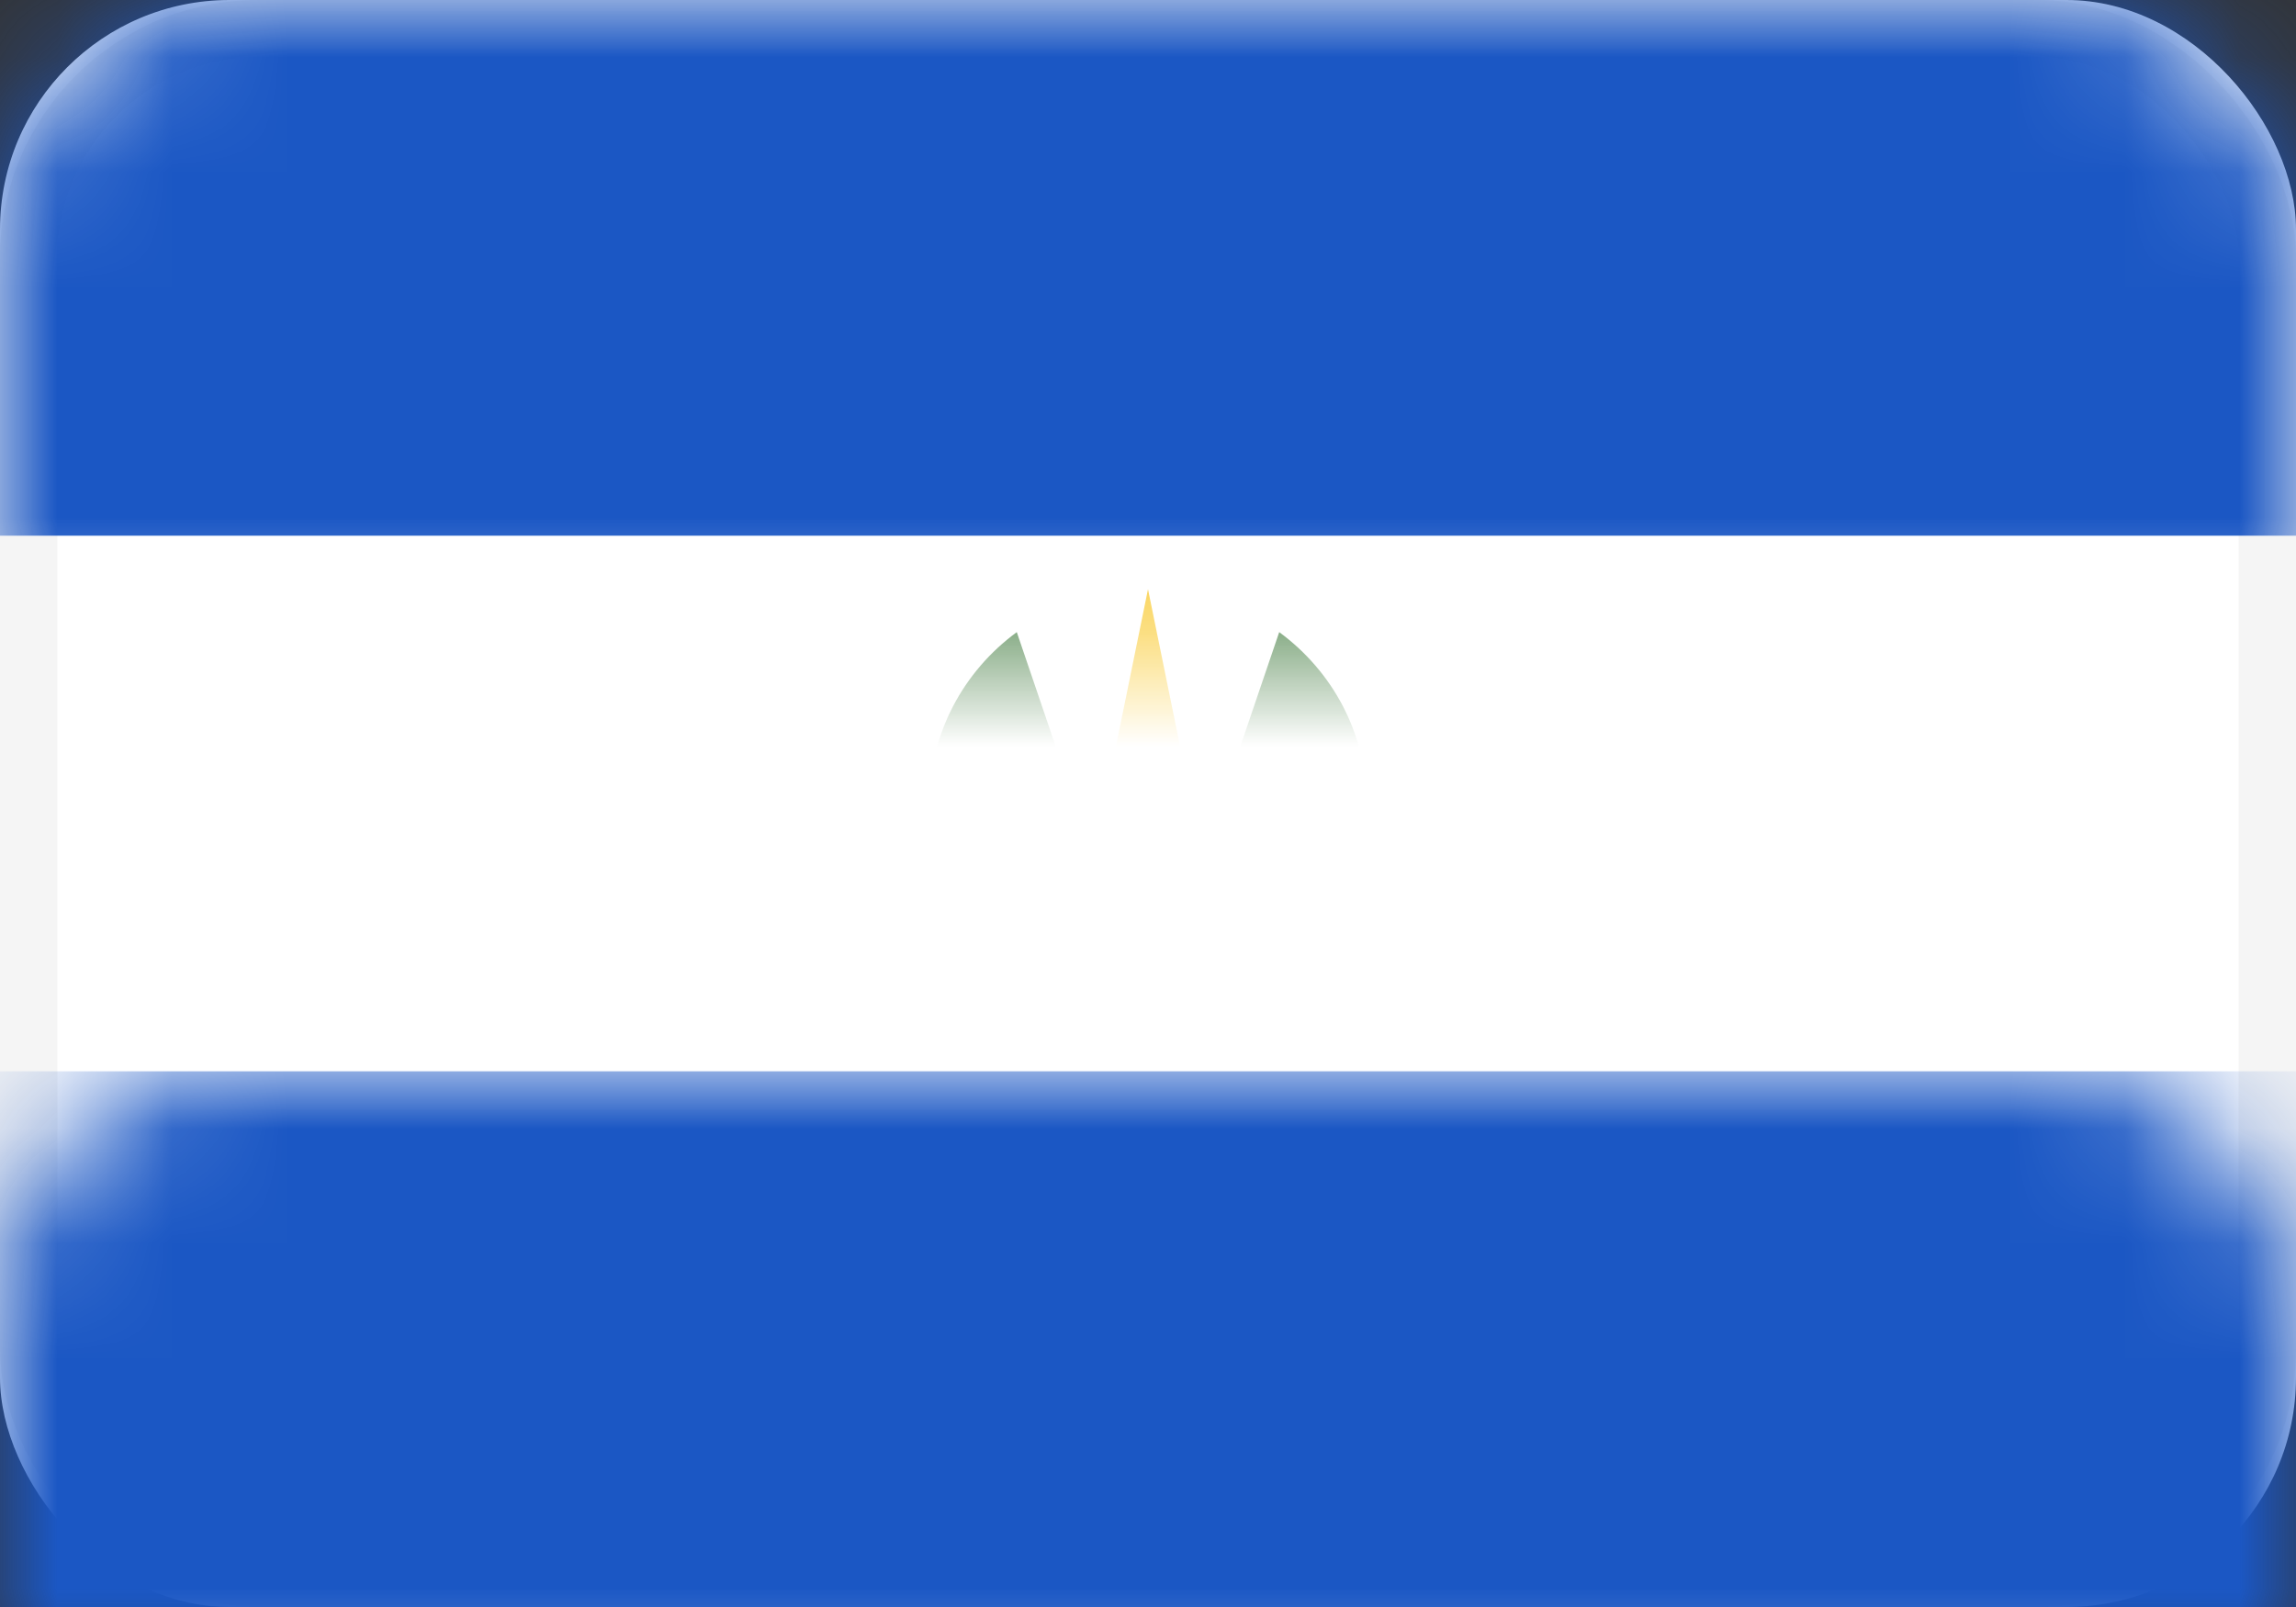 <?xml version="1.0" encoding="UTF-8"?>
<svg width="20px" height="14px" viewBox="0 0 20 14" version="1.1" xmlns="http://www.w3.org/2000/svg" xmlns:xlink="http://www.w3.org/1999/xlink">
    <rect x="0" y="0" width="20" height="14" fill="#333333" stroke="none"/>
    <!-- Generator: Sketch 44.1 (41455) - http://www.bohemiancoding.com/sketch -->
    <title>SV</title>
    <desc>Created with Sketch.</desc>
    <defs>
        <rect id="path-1" x="0" y="0" width="20" height="14" rx="2"></rect>
        <linearGradient x1="50%" y1="0%" x2="50%" y2="100%" id="linearGradient-3">
            <stop stop-color="#3C7839" offset="0%"></stop>
            <stop stop-color="#31642E" offset="100%"></stop>
        </linearGradient>
    </defs>
    <g id="Page-1" stroke="none" stroke-width="1" fill="none" fill-rule="evenodd">
        <g id="Flags" transform="translate(-172, -220)">
            <g id="SV" transform="translate(172, 220)">
                <mask id="mask-2" fill="white">
                    <use xlink:href="#path-1"></use>
                </mask>
                <g id="Mask">
                    <use fill="#FFFFFF" fill-rule="evenodd" xlink:href="#path-1"></use>
                    <rect stroke="#F5F5F5" stroke-width="0.5" x="0.25" y="0.25" width="19.5" height="13.5" rx="2"></rect>
                </g>
                <rect id="Rectangle-2" fill="#1B57C4" mask="url(#mask-2)" x="0" y="0" width="20" height="4.667"></rect>
                <rect id="Rectangle-2" fill="#1B57C4" mask="url(#mask-2)" x="0" y="9.333" width="20" height="4.667"></rect>
                <path d="M8.857,5.507 C8.394,5.847 8.095,6.389 8.095,7 C8.095,8.031 8.948,8.867 10,8.867 C11.052,8.867 11.905,8.031 11.905,7 C11.905,6.389 11.606,5.847 11.143,5.507 L10.476,7.467 L9.524,7.467 L8.857,5.507 Z" id="Oval-12" fill="url(#linearGradient-3)" mask="url(#mask-2)"></path>
                <polygon id="Rectangle-483" fill="#F9C92E" mask="url(#mask-2)" points="10 5.133 10.476 7.467 9.524 7.467"></polygon>
            </g>
        </g>
    </g>
</svg>